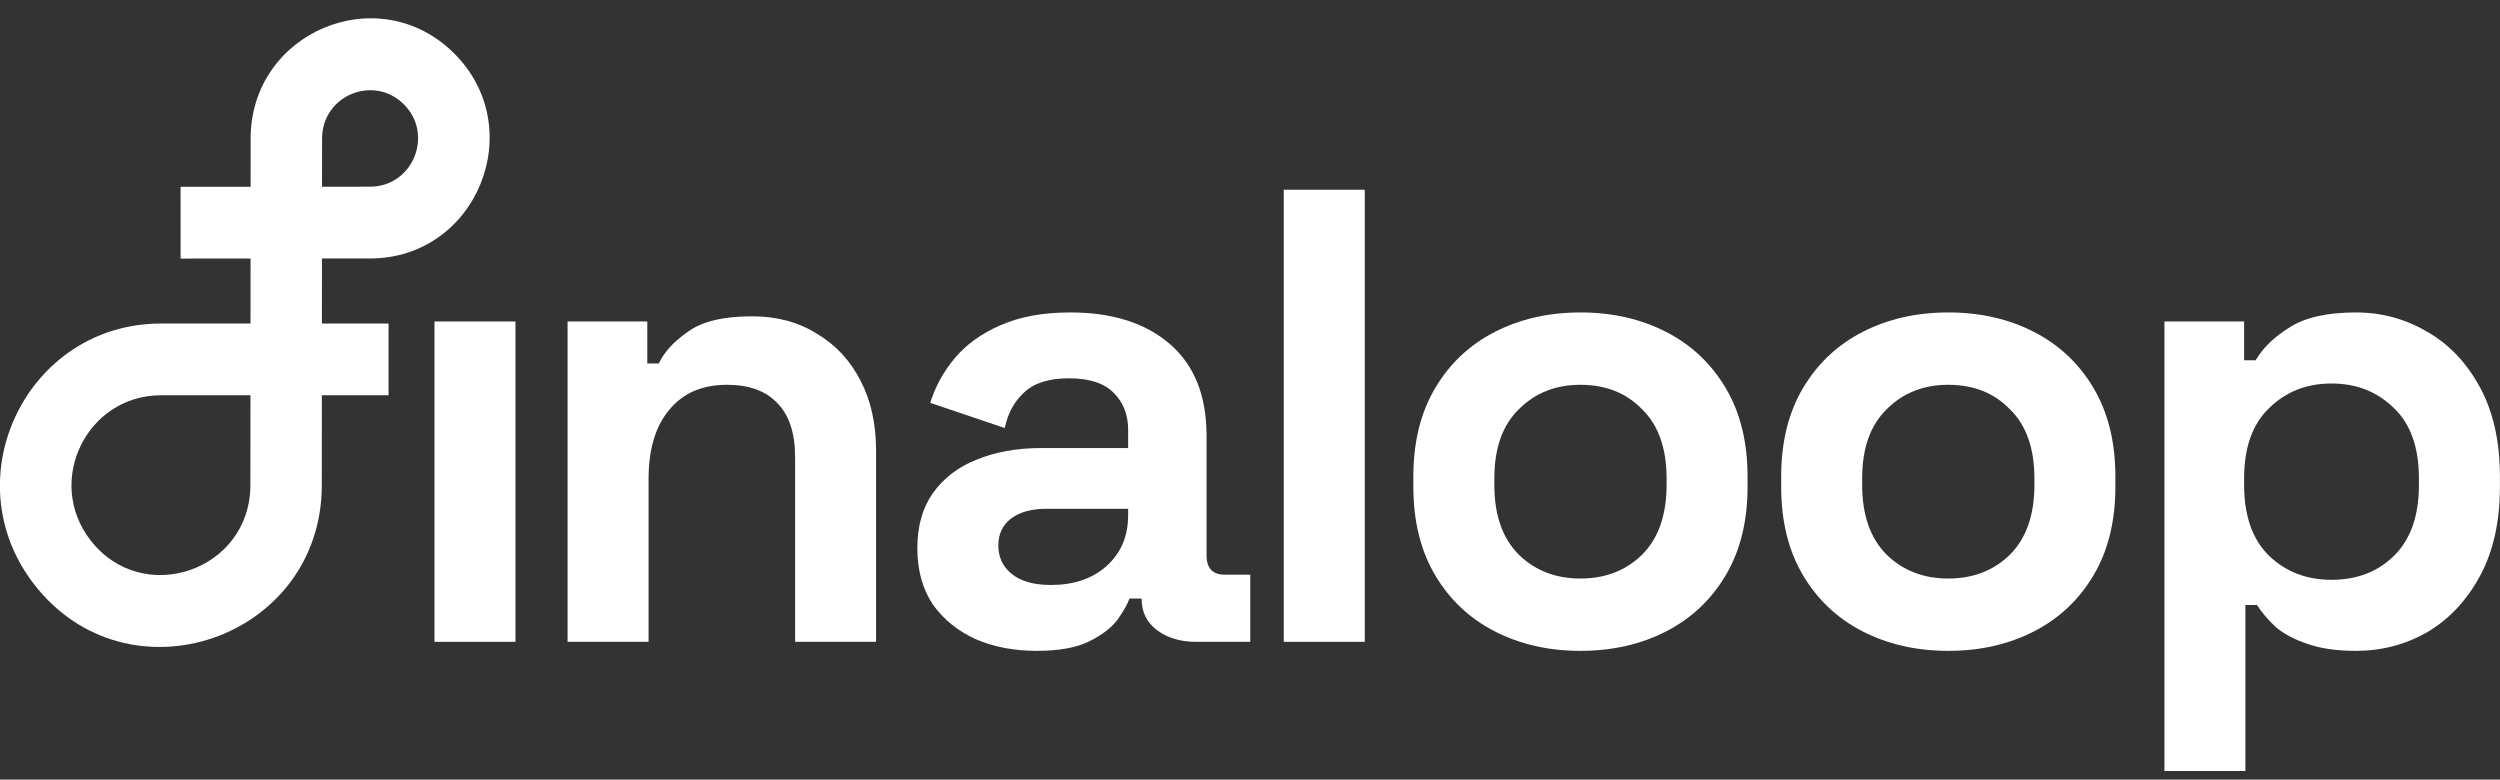 <svg width="93" height="29" viewBox="0 0 93 29" fill="none" xmlns="http://www.w3.org/2000/svg">
<rect x="0" y="0" width="93" height="29" fill="#333333" stroke="none"/>
<path fill-rule="evenodd" clip-rule="evenodd" d="M9.324 5.149C9.328 1.191 14.075 -0.804 16.881 1.973C19.711 4.773 17.739 9.612 13.768 9.615L11.977 9.616L11.975 12.035L14.454 12.035L14.454 14.704L11.973 14.704L11.971 18.05C11.966 23.778 4.747 26.253 1.259 21.723C-1.783 17.773 1.019 12.035 5.989 12.035H9.319L9.321 9.617L6.719 9.619L6.717 6.949L9.323 6.948L9.324 5.149ZM11.979 6.946L13.766 6.945C15.362 6.944 16.154 5 15.017 3.875C13.89 2.759 11.982 3.56 11.981 5.151L11.979 6.946ZM9.317 14.704H5.989C3.227 14.704 1.669 17.894 3.36 20.089C5.299 22.608 9.312 21.232 9.314 18.048L9.317 14.704Z" fill="white"/>
<path d="M16.163 23.876V11.959H19.175V23.876H16.163Z" fill="white"/>
<path d="M21.114 23.876V11.959H24.079V13.521H24.509C24.7 13.104 25.059 12.712 25.585 12.344C26.111 11.959 26.908 11.767 27.976 11.767C28.9 11.767 29.705 11.983 30.391 12.416C31.092 12.832 31.634 13.417 32.016 14.169C32.399 14.906 32.59 15.771 32.59 16.764V23.876H29.578V17.005C29.578 16.108 29.355 15.435 28.908 14.986C28.478 14.538 27.856 14.314 27.043 14.314C26.119 14.314 25.402 14.626 24.892 15.251C24.382 15.859 24.127 16.716 24.127 17.821V23.876H21.114Z" fill="white"/>
<path d="M38.572 24.212C37.728 24.212 36.971 24.068 36.301 23.78C35.632 23.475 35.098 23.043 34.699 22.482C34.317 21.906 34.125 21.209 34.125 20.392C34.125 19.575 34.317 18.895 34.699 18.35C35.098 17.789 35.64 17.373 36.325 17.101C37.026 16.812 37.823 16.668 38.716 16.668H41.967V15.995C41.967 15.435 41.792 14.978 41.441 14.626C41.091 14.258 40.533 14.073 39.768 14.073C39.019 14.073 38.461 14.25 38.094 14.602C37.728 14.938 37.489 15.379 37.377 15.923L34.604 14.986C34.795 14.378 35.098 13.825 35.512 13.329C35.943 12.816 36.508 12.408 37.21 12.103C37.927 11.783 38.796 11.623 39.816 11.623C41.378 11.623 42.613 12.015 43.522 12.8C44.43 13.585 44.884 14.722 44.884 16.212V20.656C44.884 21.137 45.107 21.377 45.554 21.377H46.51V23.876H44.502C43.912 23.876 43.426 23.732 43.043 23.443C42.661 23.155 42.469 22.77 42.469 22.29V22.266H42.015C41.952 22.458 41.808 22.714 41.585 23.035C41.362 23.339 41.011 23.611 40.533 23.852C40.055 24.092 39.401 24.212 38.572 24.212ZM39.098 21.761C39.943 21.761 40.629 21.529 41.154 21.065C41.697 20.584 41.967 19.952 41.967 19.167V18.927H38.931C38.373 18.927 37.935 19.047 37.616 19.287C37.297 19.527 37.138 19.863 37.138 20.296C37.138 20.728 37.305 21.081 37.64 21.353C37.975 21.625 38.461 21.761 39.098 21.761Z" fill="white"/>
<path d="M47.756 23.876V7.058H50.769V23.876H47.756Z" fill="white"/>
<path d="M58.793 24.212C57.614 24.212 56.554 23.972 55.613 23.491C54.673 23.011 53.932 22.314 53.39 21.401C52.848 20.488 52.577 19.391 52.577 18.11V17.725C52.577 16.444 52.848 15.347 53.39 14.434C53.932 13.521 54.673 12.824 55.613 12.344C56.554 11.863 57.614 11.623 58.793 11.623C59.973 11.623 61.032 11.863 61.973 12.344C62.913 12.824 63.654 13.521 64.196 14.434C64.738 15.347 65.009 16.444 65.009 17.725V18.11C65.009 19.391 64.738 20.488 64.196 21.401C63.654 22.314 62.913 23.011 61.973 23.491C61.032 23.972 59.973 24.212 58.793 24.212ZM58.793 21.521C59.718 21.521 60.483 21.225 61.088 20.632C61.694 20.024 61.997 19.159 61.997 18.038V17.797C61.997 16.676 61.694 15.819 61.088 15.227C60.499 14.618 59.733 14.314 58.793 14.314C57.869 14.314 57.104 14.618 56.498 15.227C55.892 15.819 55.589 16.676 55.589 17.797V18.038C55.589 19.159 55.892 20.024 56.498 20.632C57.104 21.225 57.869 21.521 58.793 21.521Z" fill="white"/>
<path d="M72.476 24.212C71.297 24.212 70.237 23.972 69.296 23.491C68.356 23.011 67.615 22.314 67.073 21.401C66.531 20.488 66.26 19.391 66.26 18.11V17.725C66.26 16.444 66.531 15.347 67.073 14.434C67.615 13.521 68.356 12.824 69.296 12.344C70.237 11.863 71.297 11.623 72.476 11.623C73.656 11.623 74.716 11.863 75.656 12.344C76.596 12.824 77.338 13.521 77.879 14.434C78.421 15.347 78.692 16.444 78.692 17.725V18.11C78.692 19.391 78.421 20.488 77.879 21.401C77.338 22.314 76.596 23.011 75.656 23.491C74.716 23.972 73.656 24.212 72.476 24.212ZM72.476 21.521C73.401 21.521 74.166 21.225 74.771 20.632C75.377 20.024 75.68 19.159 75.68 18.038V17.797C75.68 16.676 75.377 15.819 74.771 15.227C74.182 14.618 73.416 14.314 72.476 14.314C71.552 14.314 70.787 14.618 70.181 15.227C69.575 15.819 69.272 16.676 69.272 17.797V18.038C69.272 19.159 69.575 20.024 70.181 20.632C70.787 21.225 71.552 21.521 72.476 21.521Z" fill="white"/>
<path d="M80.517 28.681V11.959H83.481V13.401H83.912C84.183 12.936 84.605 12.528 85.179 12.175C85.753 11.807 86.573 11.623 87.641 11.623C88.598 11.623 89.482 11.863 90.295 12.344C91.108 12.808 91.762 13.497 92.256 14.41C92.75 15.323 92.997 16.428 92.997 17.725V18.11C92.997 19.407 92.75 20.512 92.256 21.425C91.762 22.338 91.108 23.035 90.295 23.515C89.482 23.98 88.598 24.212 87.641 24.212C86.924 24.212 86.319 24.124 85.824 23.948C85.346 23.788 84.956 23.579 84.653 23.323C84.366 23.051 84.135 22.779 83.96 22.506H83.529V28.681H80.517ZM86.733 21.569C87.673 21.569 88.446 21.273 89.052 20.68C89.674 20.072 89.984 19.191 89.984 18.038V17.797C89.984 16.644 89.674 15.771 89.052 15.179C88.43 14.57 87.657 14.266 86.733 14.266C85.808 14.266 85.035 14.57 84.414 15.179C83.792 15.771 83.481 16.644 83.481 17.797V18.038C83.481 19.191 83.792 20.072 84.414 20.68C85.035 21.273 85.808 21.569 86.733 21.569Z" fill="white"/>
</svg>

